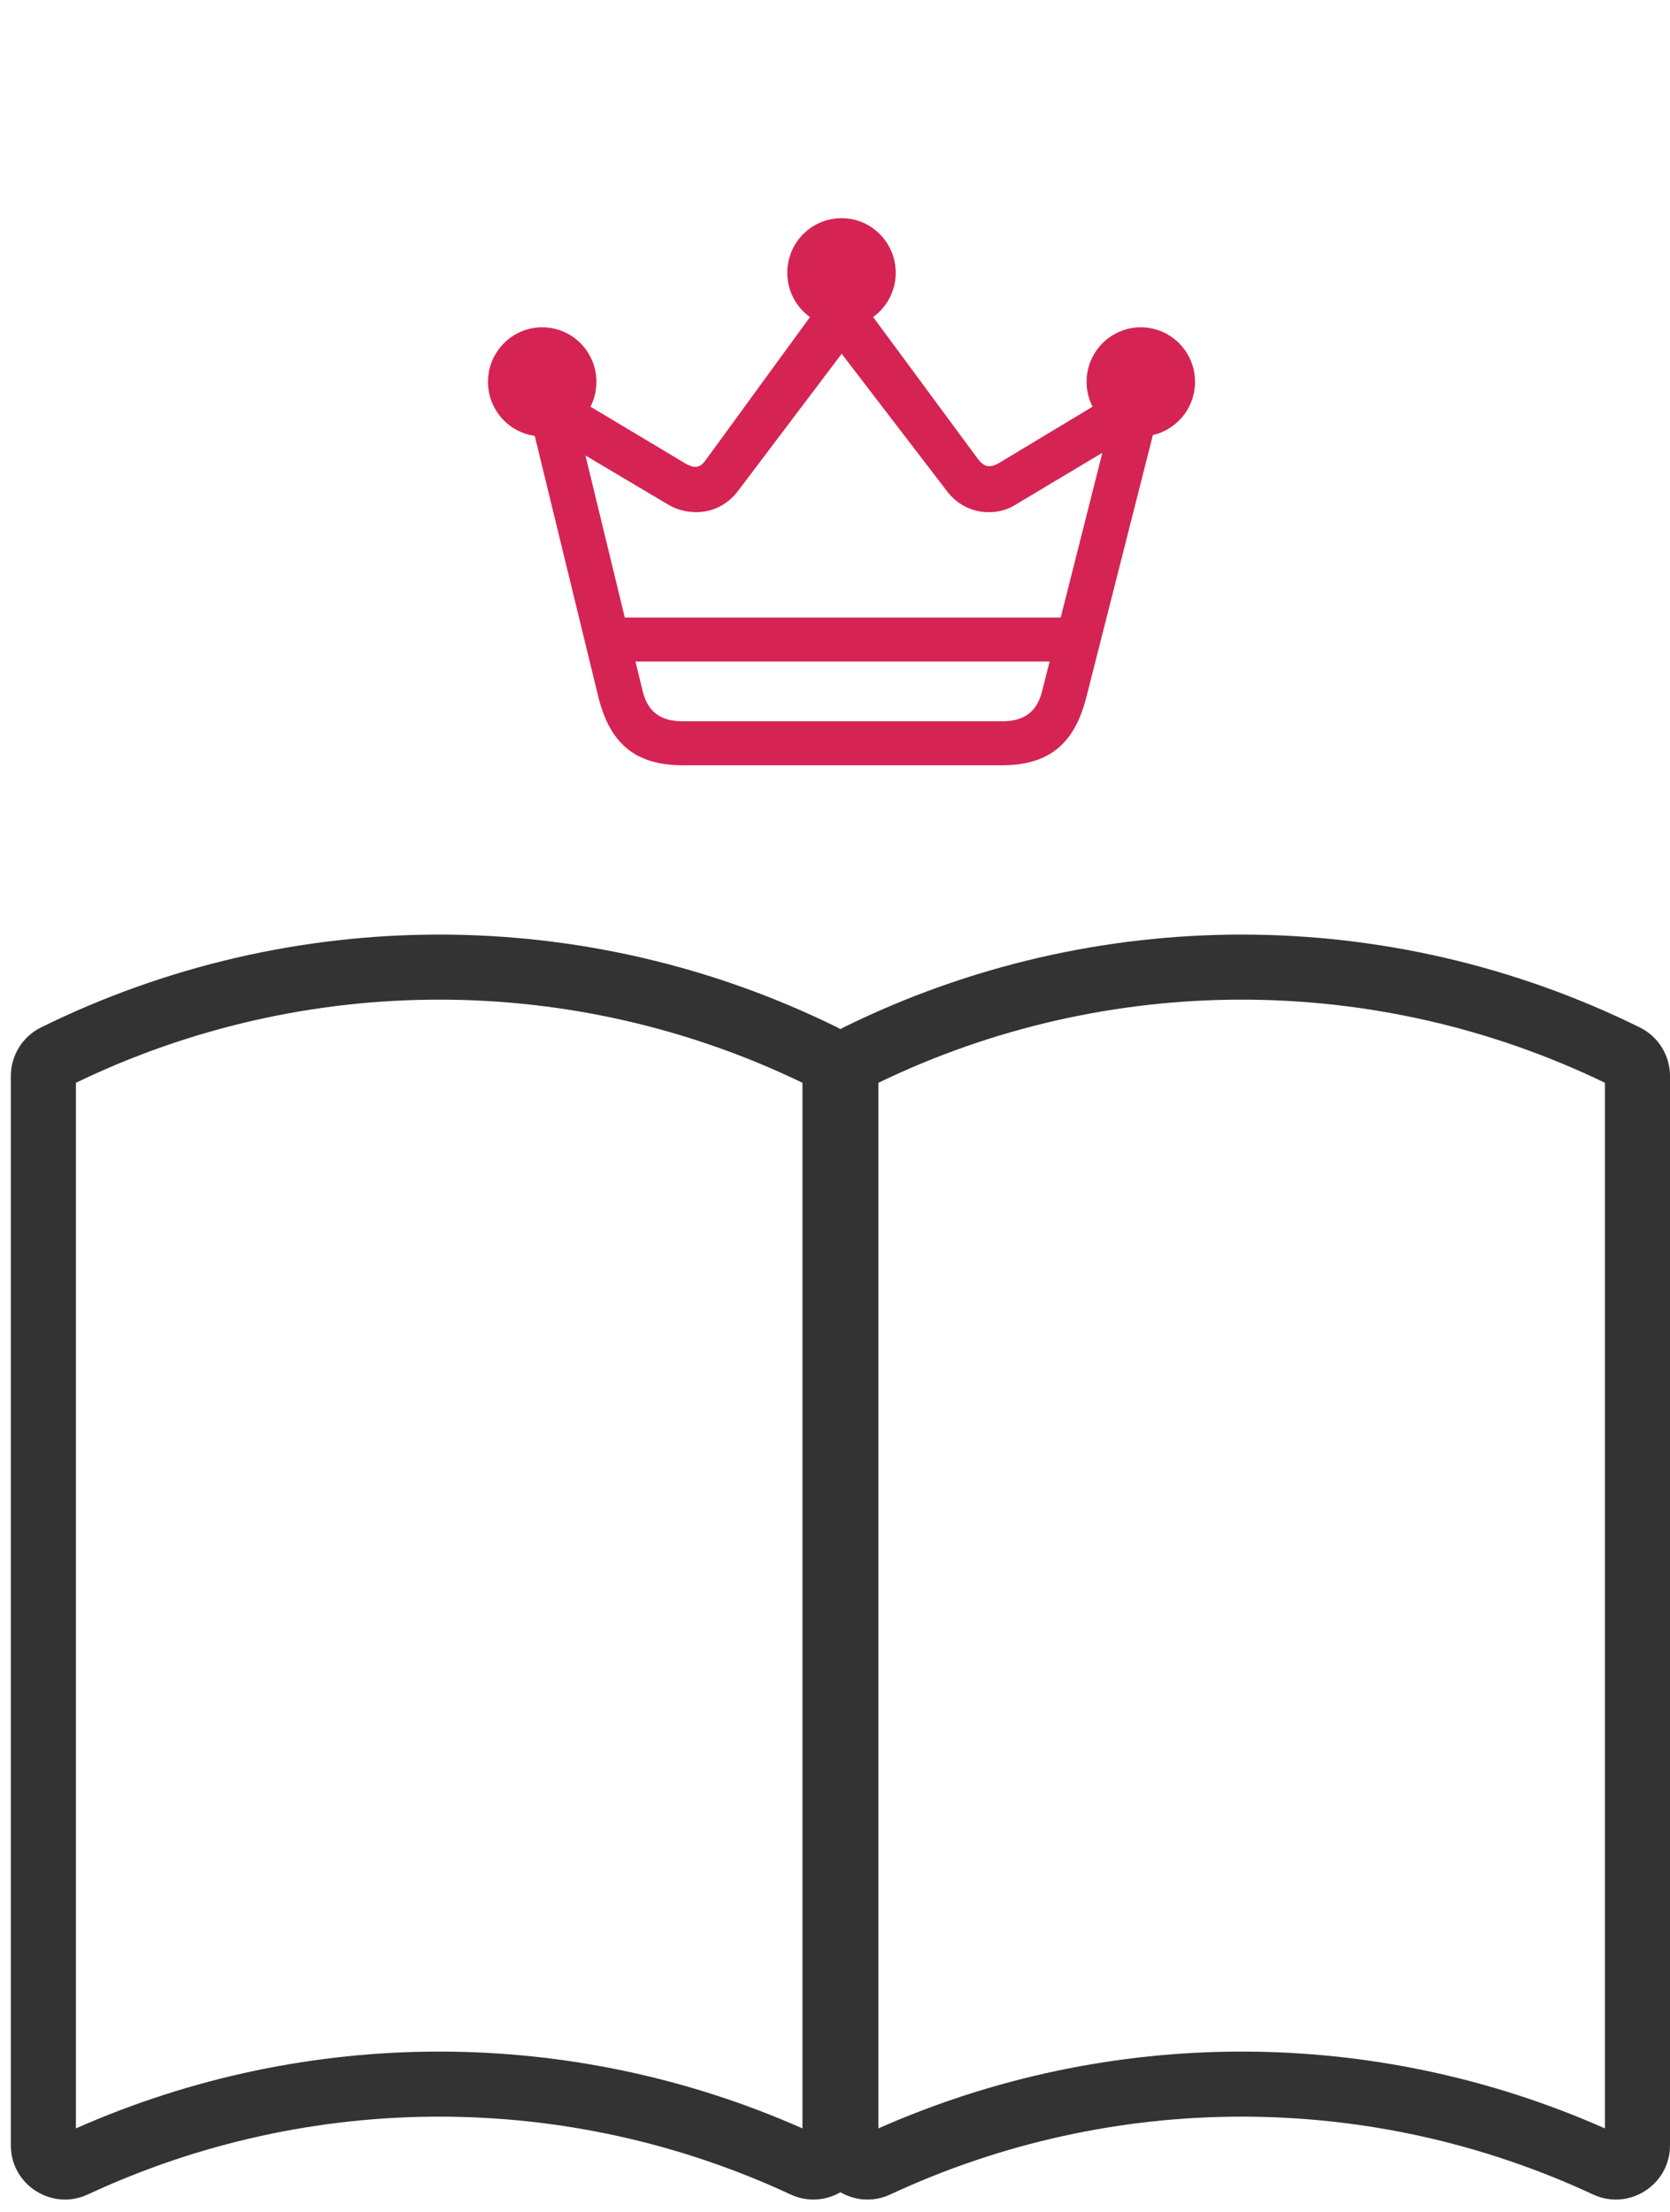 <svg width="77" height="102" viewBox="0 0 77 102" fill="none" xmlns="http://www.w3.org/2000/svg">
<path fill-rule="evenodd" clip-rule="evenodd" d="M1.894 47.38C13.466 41.673 27.034 41.673 38.606 47.38C39.459 47.801 40 48.67 40 49.622V98.936C40 100.762 38.104 101.97 36.449 101.2C26.179 96.416 14.321 96.416 4.051 101.2C2.396 101.97 0.5 100.762 0.5 98.936V49.622C0.5 48.67 1.041 47.801 1.894 47.38ZM3.5 49.934V98.155C14.166 93.431 26.334 93.431 37 98.155V49.934C26.419 44.822 14.081 44.822 3.5 49.934Z" fill="#333333"/>
<path fill-rule="evenodd" clip-rule="evenodd" d="M38.894 47.38C50.466 41.673 64.034 41.673 75.606 47.38C76.459 47.801 77 48.67 77 49.622V98.936C77 100.762 75.104 101.97 73.449 101.2C63.179 96.416 51.321 96.416 41.051 101.2C39.396 101.97 37.5 100.762 37.5 98.936V49.622C37.5 48.67 38.041 47.801 38.894 47.38ZM40.5 49.934V98.155C51.166 93.431 63.334 93.431 74 98.155V49.934C63.419 44.822 51.081 44.822 40.5 49.934Z" fill="#333333"/>
<path d="M41.3 12.578C41.3 13.967 40.181 15.093 38.8 15.093C37.419 15.093 36.3 13.967 36.3 12.578C36.3 11.188 37.419 10.062 38.8 10.062C40.181 10.062 41.3 11.188 41.3 12.578Z" fill="#D52454"/>
<path d="M55.1 17.609C55.1 18.998 53.98 20.125 52.6 20.125C51.219 20.125 50.1 18.998 50.1 17.609C50.1 16.22 51.219 15.094 52.6 15.094C53.98 15.094 55.1 16.22 55.1 17.609Z" fill="#D52454"/>
<path d="M27.5 17.609C27.5 18.998 26.381 20.125 25 20.125C23.619 20.125 22.5 18.998 22.5 17.609C22.5 16.22 23.619 15.094 25 15.094C26.381 15.094 27.5 16.22 27.5 17.609Z" fill="#D52454"/>
<path d="M25.3 20L30.817 23.276C31.69 23.8 33.137 23.827 34.037 22.63L39.8 15L37.8 14L32.536 21.219C32.291 21.568 32.032 21.636 31.568 21.353L26.799 18.5L25.3 20ZM52.3 20L50.8 18.5L46.127 21.313C45.636 21.622 45.363 21.528 45.09 21.165L39.8 14L37.8 15L43.657 22.644C44.531 23.8 45.963 23.8 46.755 23.316L52.3 20ZM28.211 30.507H49.47V28.478H28.211V30.507ZM24.581 19.794L27.583 32.12C28.102 34.231 29.234 35.293 31.486 35.293H46.182C48.447 35.293 49.566 34.231 50.098 32.12L53.3 19.5H51.176L48.051 31.865C47.819 32.819 47.232 33.263 46.209 33.263H31.472C30.449 33.263 29.862 32.819 29.63 31.865L26.491 18.934L24.581 19.794Z" fill="#D52454"/>
</svg>
